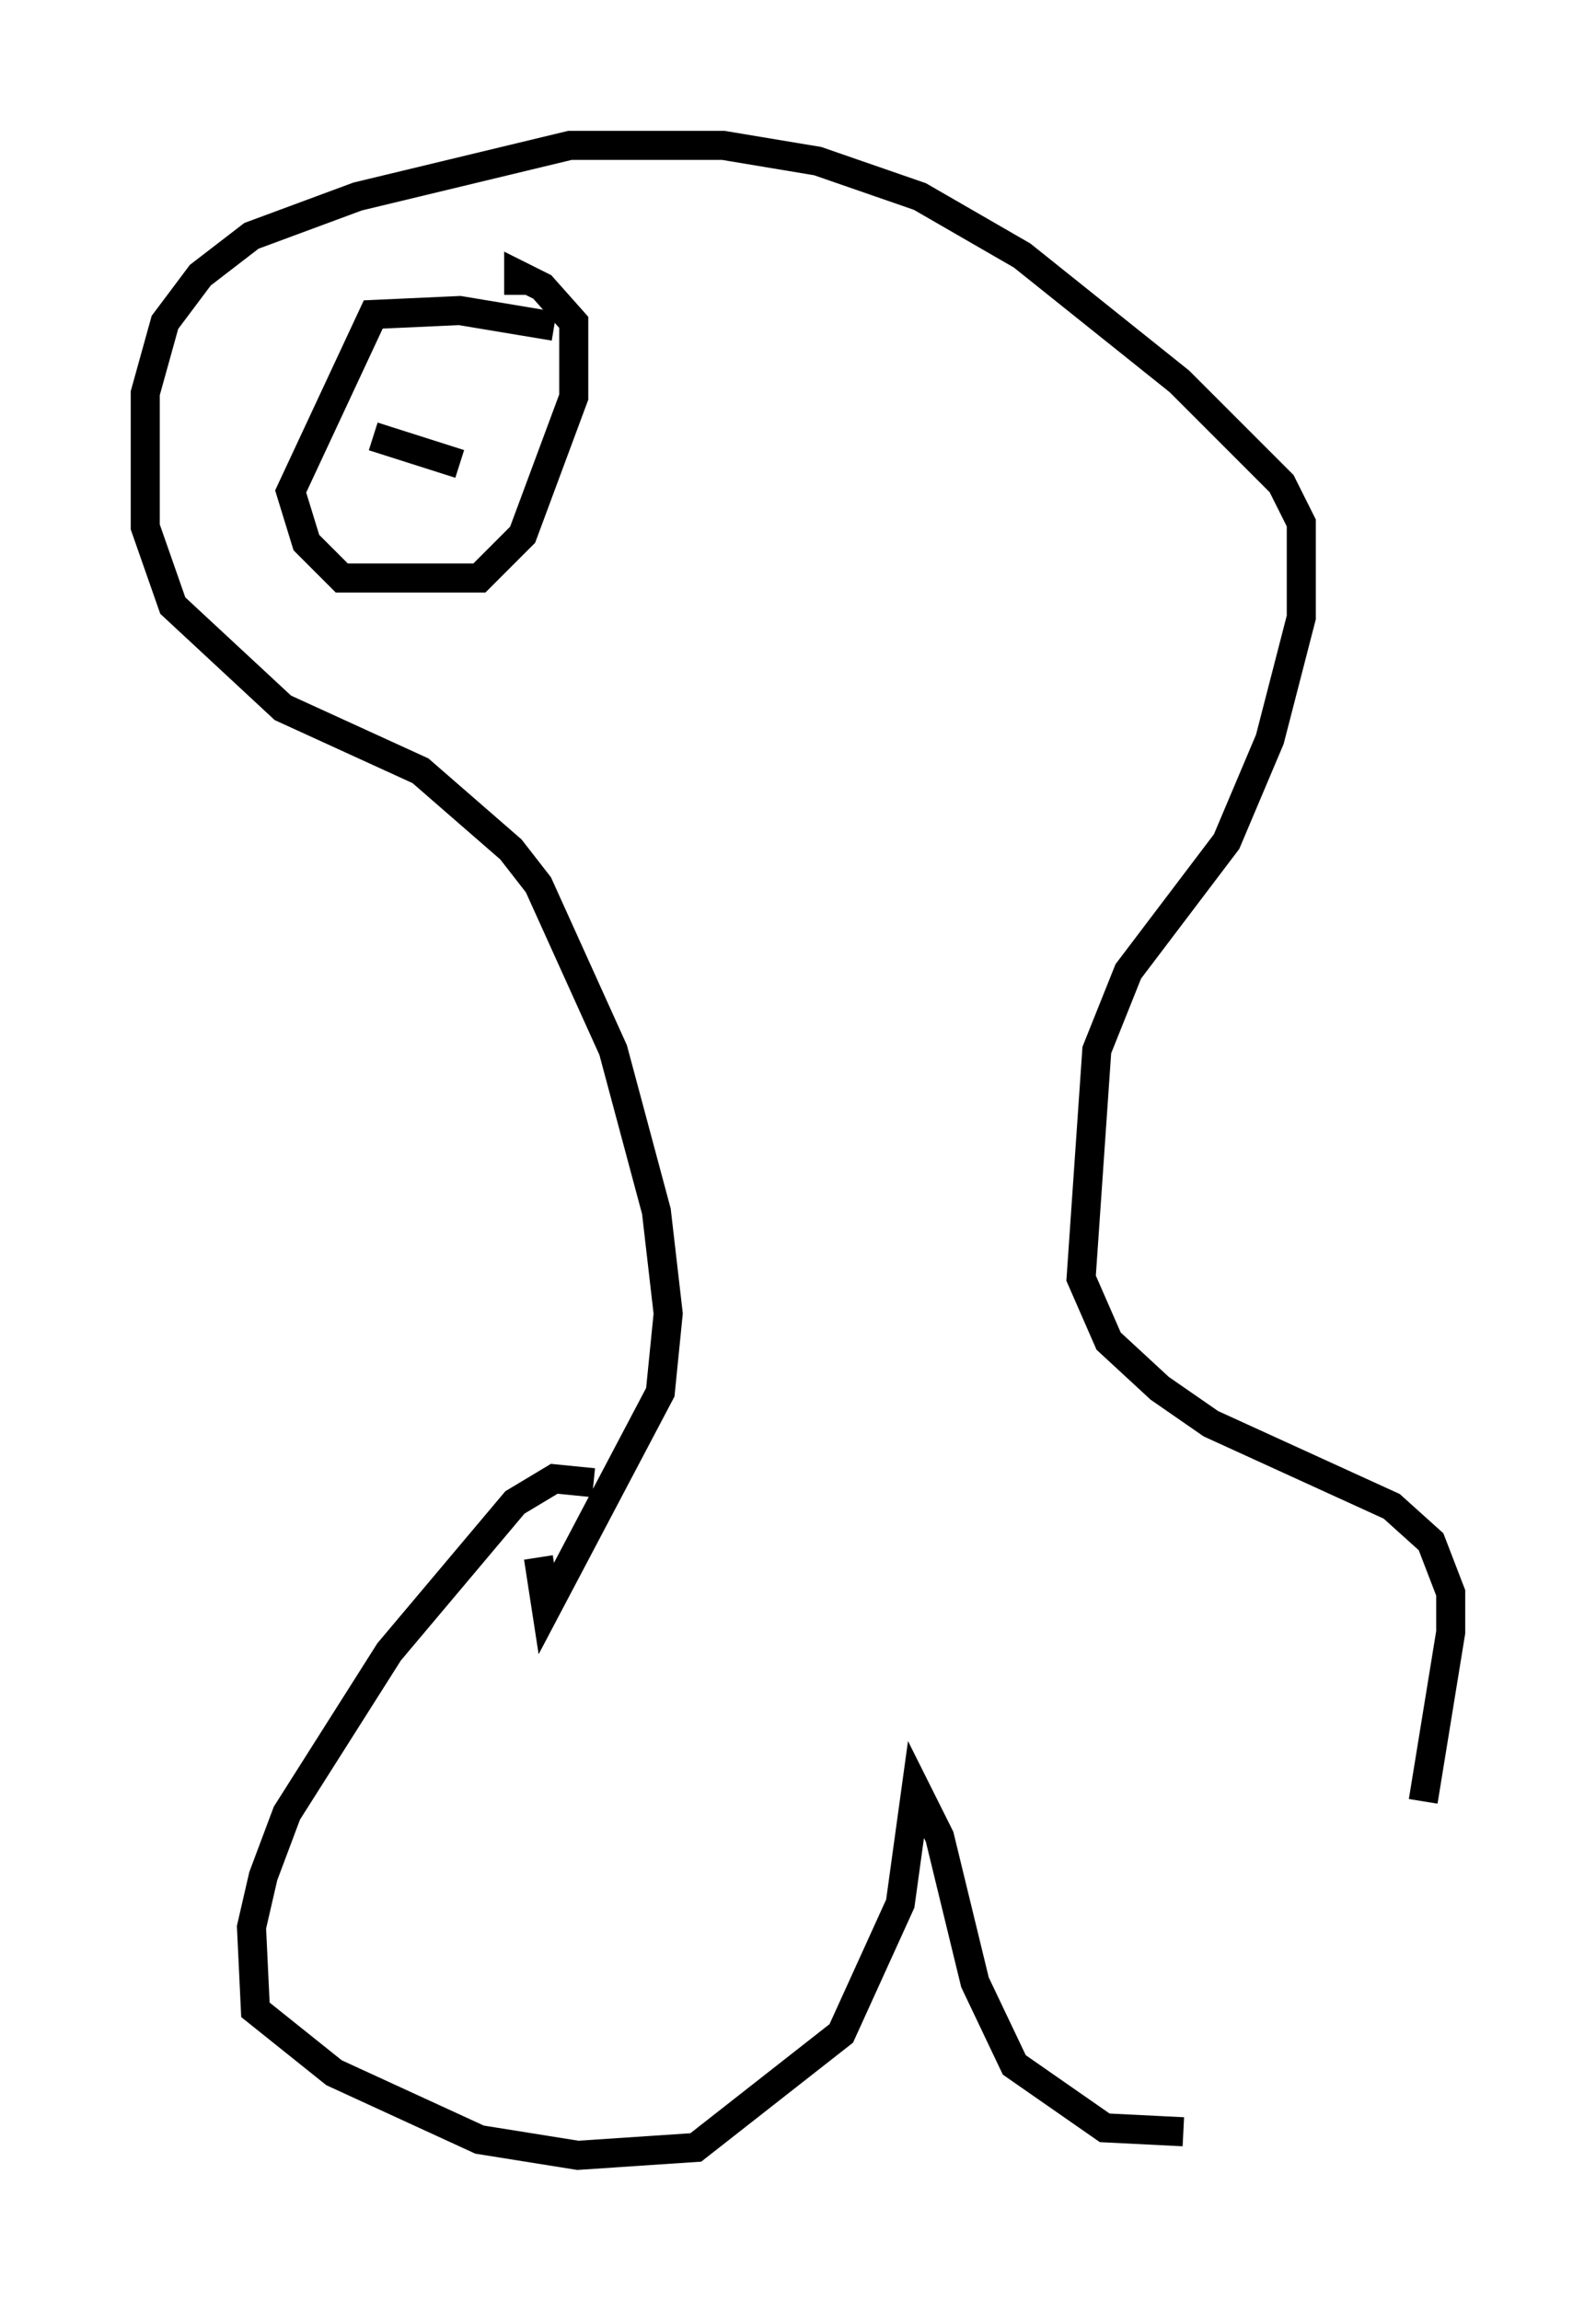 <?xml version="1.0" encoding="utf-8" ?>
<svg baseProfile="full" height="79.147" version="1.1" width="54.925" xmlns="http://www.w3.org/2000/svg" xmlns:ev="http://www.w3.org/2001/xml-events" xmlns:xlink="http://www.w3.org/1999/xlink"><defs /><rect fill="white" height="79.147" width="54.925" x="0" y="0" /><path d="M21.915, 51.82 m-1.488, -0.812 l-1.353, -0.135 -1.353, 0.812 l-4.33, 5.142 -3.518, 5.548 l-0.812, 2.165 -0.406, 1.759 l0.135, 2.842 2.706, 2.165 l5.007, 2.3 3.383, 0.541 l4.059, -0.271 5.007, -3.924 l2.03, -4.465 0.541, -3.924 l0.812, 1.624 1.218, 5.007 l1.353, 2.842 3.112, 2.165 l2.706, 0.135 m8.254, -11.367 l0.947, -5.819 0.0, -1.353 l-0.677, -1.759 -1.353, -1.218 l-6.225, -2.842 -1.759, -1.218 l-1.759, -1.624 -0.947, -2.165 l0.541, -7.848 1.083, -2.706 l3.383, -4.465 1.488, -3.518 l1.083, -4.195 0.0, -3.248 l-0.677, -1.353 -3.518, -3.518 l-5.413, -4.33 -3.518, -2.03 l-3.518, -1.218 -3.248, -0.541 l-5.277, 0.0 -7.307, 1.759 l-3.654, 1.353 -1.759, 1.353 l-1.218, 1.624 -0.677, 2.436 l0.0, 4.601 0.947, 2.706 l3.789, 3.518 4.736, 2.165 l3.112, 2.706 0.947, 1.218 l2.571, 5.683 1.488, 5.548 l0.406, 3.518 -0.271, 2.706 l-3.924, 7.442 -0.271, -1.759 m0.541, -42.354 l-3.248, -0.541 -2.977, 0.135 l-2.842, 6.089 0.541, 1.759 l1.218, 1.218 4.736, 0.0 l1.488, -1.488 1.759, -4.736 l0.0, -2.571 -1.083, -1.218 l-0.812, -0.406 0.0, 0.677 m-2.706, 4.465 l0.0, 0.0 m-2.3, 0.406 l2.977, 0.947 " fill="none" stroke="black" stroke-width="1" /></svg>